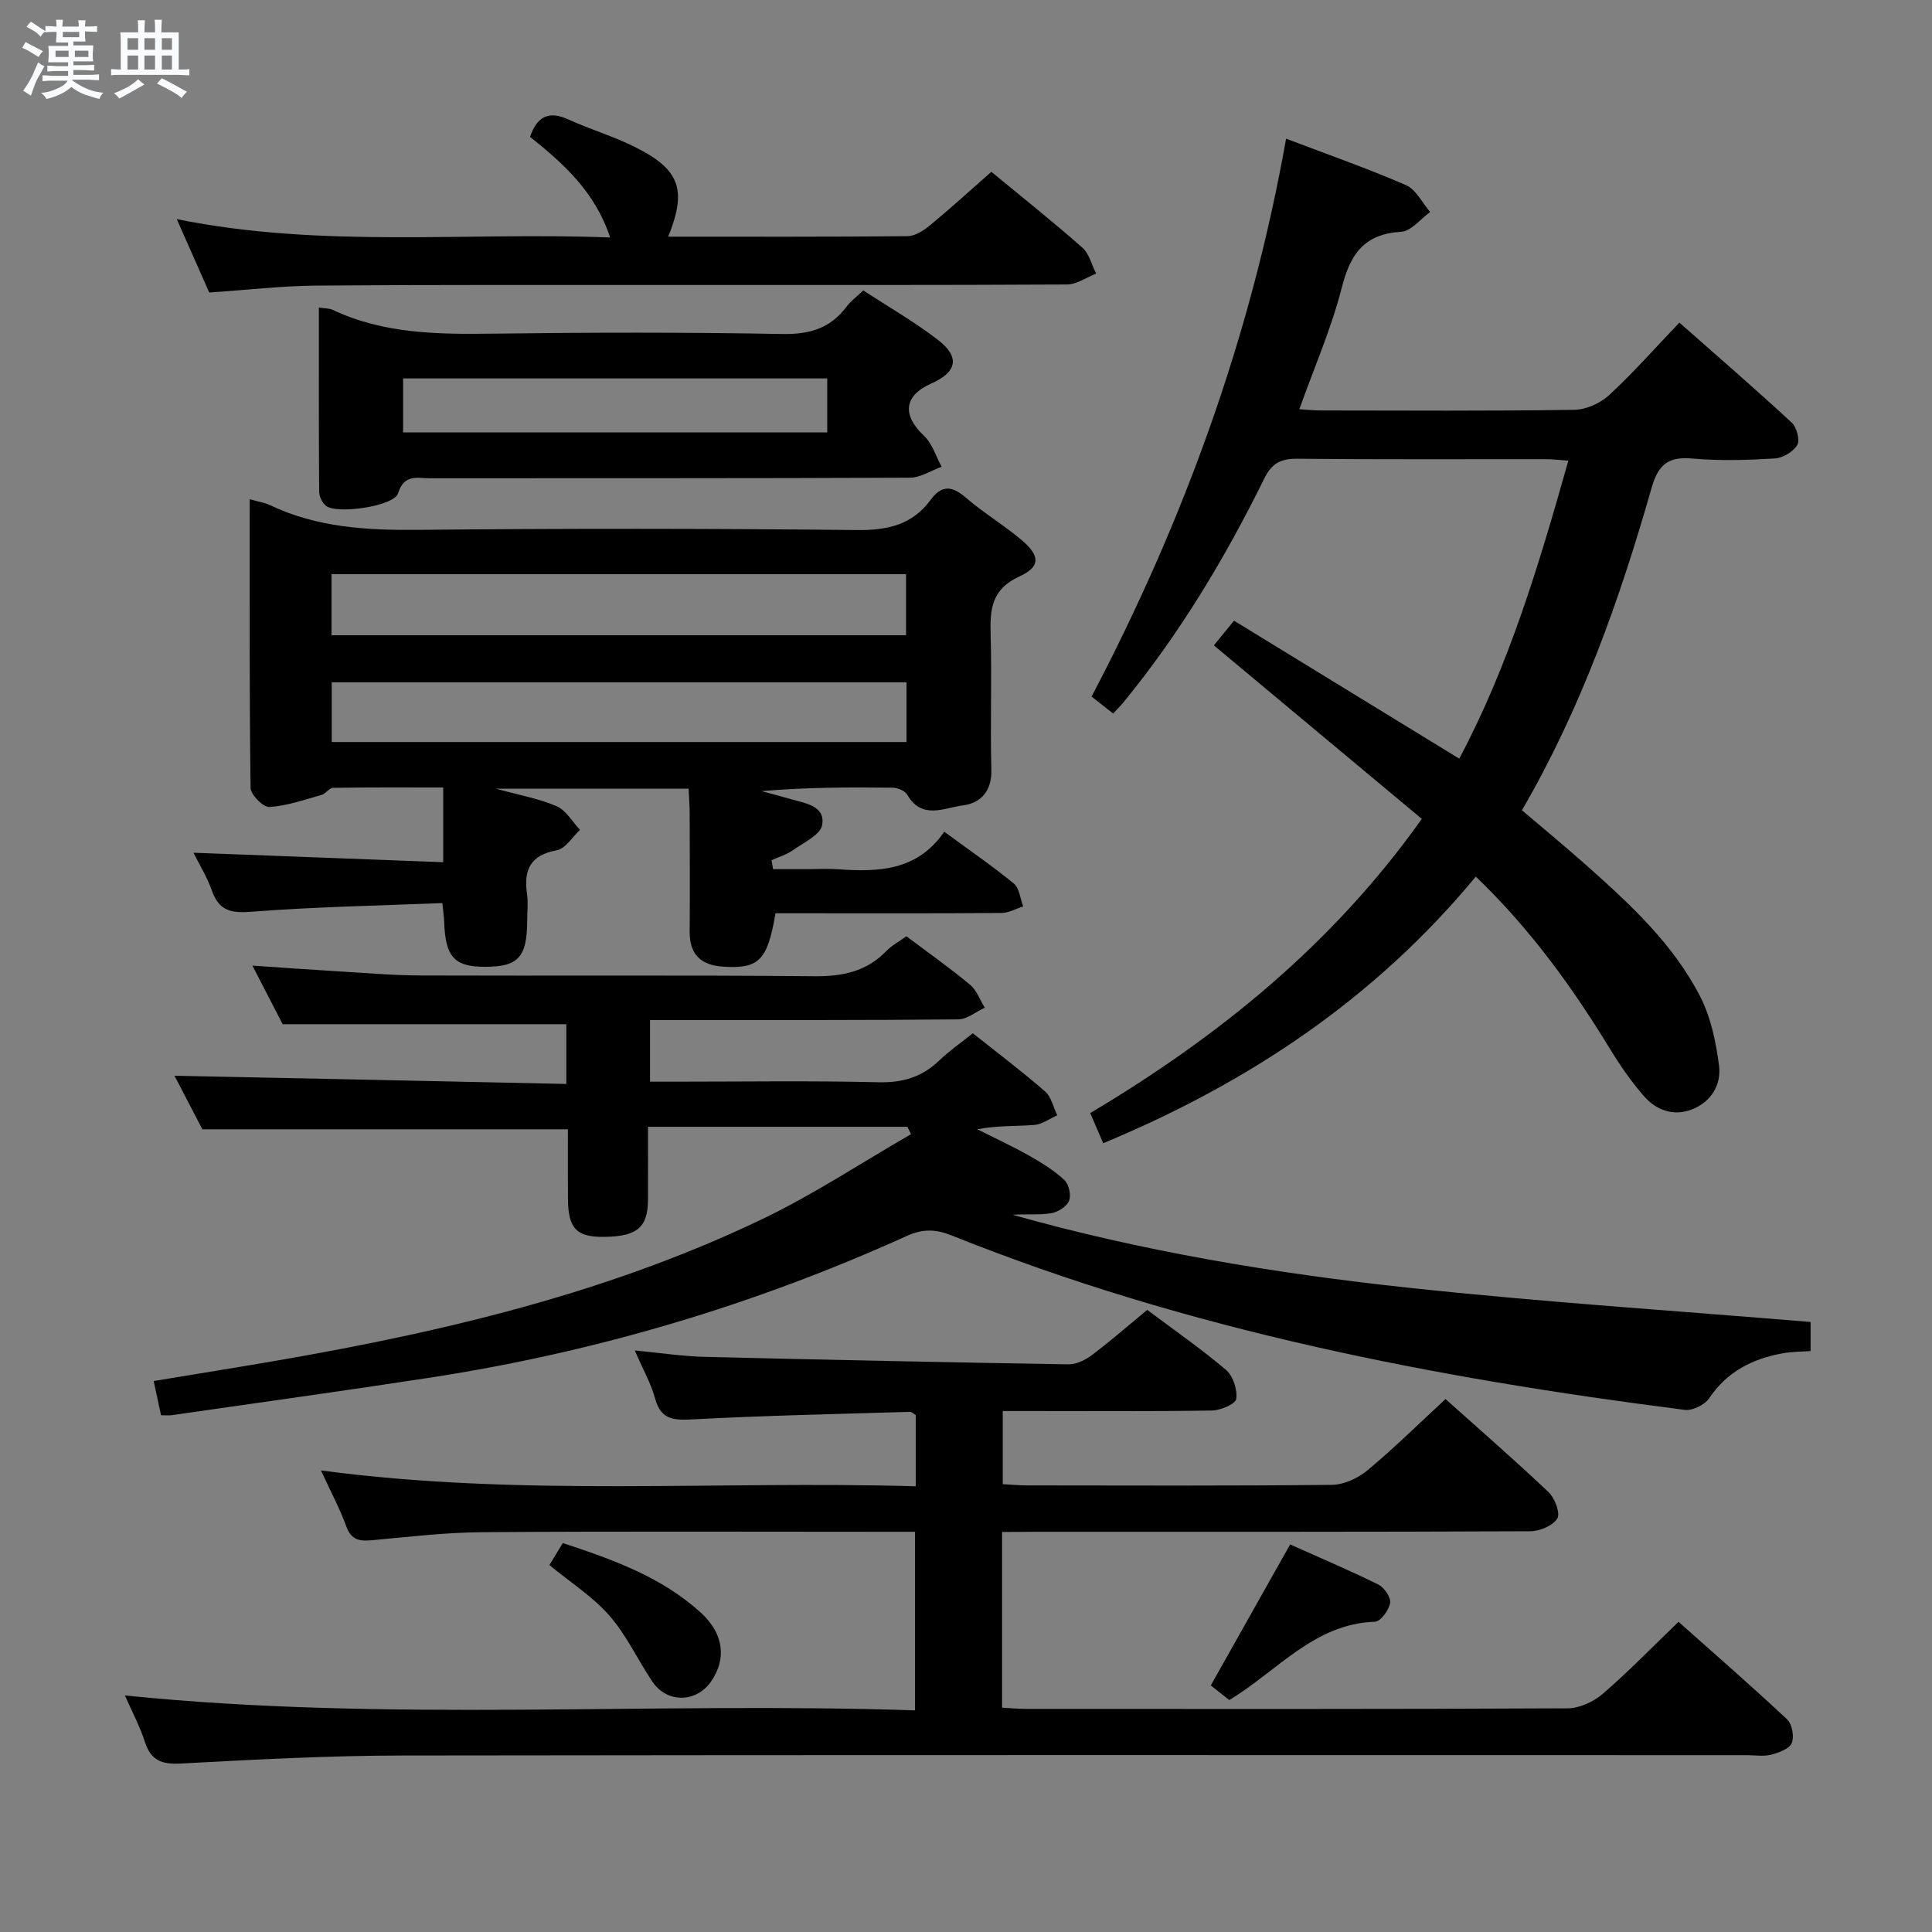 <svg enable-background="new 0 0 400 400" viewBox="0 0 400 400" xmlns="http://www.w3.org/2000/svg"><rect x="0" y="0" width="400" height="400" fill="#808080" stroke="none"/><path d="m6.8 9.5c.6.3 1.3.7 2.1 1.1-.4.4-.7.8-.9 1.2-.7-.4-1.3-.8-1.8-1.1s-1.1-.6-1.6-.8c.2-.4.5-.8.7-1.2.4.2.8.5 1.5.8zm.9 6.9c-.3.6-.5 1.1-.7 1.7s-.4 1.1-.6 1.7c-.6-.4-1.1-.7-1.6-1 .7-1 1.2-1.8 1.5-2.4.3-.5.6-1.1.8-1.7.3-.6.5-1.2.8-1.8.3.3.8.6 1.3.8-.7 1.3-1.2 2.2-1.5 2.7zm.1-11c.4.3 1 .7 1.7 1.1-.5.2-.8.6-1.1 1.1-.5-.6-1-1-1.4-1.2s-.9-.6-1.5-.8c.2-.4.5-.7.9-1.1.5.3.9.6 1.4.9zm10.5 13.1c1 .4 2 .6 3.1.7-.4.4-.7.8-.8 1.3-.9-.2-1.9-.6-3-.9-1-.4-2-.9-2.8-1.6-.5.4-1.1.9-1.9 1.3s-1.9.9-3.3 1.2c-.1-.3-.5-.8-1.1-1.3 1 0 2.1-.3 3.2-.8 1.2-.5 1.9-1 2.3-1.7h-3.2c-.4 0-1 0-2 .1v-1.2c1 0 1.7.1 2 .1h3.3v-1h-2.3c-.2 0-.9 0-2 .1v-1.2c1.2 0 1.9.1 2 .1h2.3v-.8h-4.1c0-.7.1-1.2.1-1.6 0-.5 0-1.1-.1-1.8h4.1v-.7h-2.5c0-.6.1-1.1.1-1.6v-.6h-.5c-.4 0-1 0-1.8.1v-1.3c1.2 0 1.9.1 2.1.1h.2c0-.3 0-.8-.1-1.4h1.4c0 .6-.1 1-.1 1.4h3.4c0-.4 0-.8-.1-1.3h1.5c0 .4-.1.9-.1 1.3.7 0 1.5 0 2.5-.1v1.2c-1 0-1.8-.1-2.5-.1v.6c0 .3 0 .8.1 1.5h-2.5v.8h4.1c0 .7-.1 1.3-.1 1.8s0 1 .1 1.5h-4.1v.8h1.4c.8 0 1.8 0 2.9-.1v1.2c-1 0-1.9-.1-2.8-.1h-1.5v1h3.2c.3 0 1 0 2.1-.1v1.2c-1.1 0-1.8-.1-2.1-.1h-3.4l-.1.1c1.4 1 2.4 1.5 3.4 1.9zm-4.1-6.7v-1.3h-2.7v1.3zm2.2-4.1v-1.1h-3.4v1.1zm1.9 4.1v-1.3h-2.8v1.3z" fill="#fafbfc"/><path d="m37 6.7v2.3 5.4c1 0 1.8 0 2.2-.1v1.3c-.6 0-1.5-.1-2.5-.1h-11.9c-.7 0-1.3 0-1.8.1v-1.3c.5 0 1.1.1 2 .1v-5.2c0-1 0-1.8-.1-2.5h3.7c0-1.3 0-2.1-.1-2.5h1.5c0 .4-.1 1.3-.1 2.5h2.2c0-1.2 0-2.1-.1-2.6h1.5c0 .4-.1 1.3-.1 2.6zm-12.3 13.7c-.3-.4-.7-.8-1.1-1.1 1.1-.4 2.1-.9 2.9-1.3.8-.5 1.5-1 2.1-1.6.4.4.9.8 1.3 1.1-2.5 1.4-4.2 2.4-5.2 2.9zm3.9-10.1v-2.4h-2.2v2.4zm0 4.1v-2.9h-2.2v2.9zm3.5-4.1v-2.4h-2.2v2.4zm0 4.1v-2.9h-2.2v2.9zm.4 2.9 1-1.1c.6.3 1.4.7 2.5 1.3s2 1.1 2.7 1.5c-.4.4-.8.8-1.1 1.3-.8-.8-2.5-1.7-5.1-3zm3.1-7v-2.4h-2.1v2.4zm0 4.1v-2.9h-2.1v2.9z" fill="#fafbfc"/><g fill="#000001"><path d="m117.25 224.42c0-4.8 0-8.7 0-12.37-19.45 0-38.65 0-58.73 0-1.62-3.14-3.71-7.19-6.26-12.13 6.06.41 11.25.79 16.44 1.1 6.14.36 12.28.92 18.42.94 27.17.1 54.33-.1 81.5.16 5.83.05 10.76-.96 14.88-5.21 1.13-1.17 2.65-1.97 4.16-3.06 4.45 3.34 8.94 6.51 13.16 10.01 1.39 1.15 2.06 3.15 3.06 4.77-1.82.84-3.64 2.4-5.47 2.42-19.16.19-38.33.13-57.5.14-1.98 0-3.95 0-6.33 0v12.76h5.27c14 0 28.01-.22 42 .12 5.02.12 9.02-1.05 12.59-4.49 2.14-2.06 4.62-3.76 6.98-5.65 5.13 4.08 10.19 7.89 14.95 12.04 1.3 1.13 1.71 3.28 2.52 4.95-1.59.69-3.13 1.86-4.76 1.99-3.8.3-7.65.09-11.81.89 3.58 1.8 7.23 3.48 10.72 5.45 2.58 1.46 5.17 3.06 7.33 5.06.93.87 1.44 3.16.96 4.32-.49 1.2-2.33 2.34-3.73 2.56-2.58.4-5.27.12-7.95.32 26.84 7.57 54.3 12.13 81.95 15.1 27.57 2.97 55.27 4.76 83.26 7.09v6.02c-1.86.14-3.81.12-5.69.45-6.28 1.12-11.58 3.77-15.31 9.33-.91 1.36-3.44 2.6-5.04 2.4-51.86-6.6-102.95-16.53-151.73-36.09-3.26-1.31-5.94-1.47-9.35.08-31.49 14.27-64.36 24.04-98.53 29.31-17.87 2.75-35.79 5.22-53.69 7.8-.64.09-1.3.01-2.18.01-.47-2.21-.91-4.27-1.52-7.08 6.09-1 12.07-1.99 18.04-2.97 37.13-6.12 73.75-14.17 107.92-30.54 10.65-5.1 20.58-11.69 30.84-17.6-.25-.51-.5-1.02-.75-1.53-17.71 0-35.41 0-53.71 0 0 5.14.02 10.09 0 15.04-.02 5.76-2.2 7.64-8.93 7.75-5.82.1-7.59-1.68-7.64-7.78-.04-4.96-.01-9.92-.01-14.49-25.37 0-50.12 0-75.68 0-1.66-3.2-3.78-7.26-5.77-11.09 27.09.55 53.93 1.12 81.12 1.7z"/><path d="m207.47 317.17v36.39c1.89.1 3.51.25 5.13.25 37.32.01 74.64.07 111.97-.12 2.45-.01 5.35-1.35 7.25-2.99 5.29-4.55 10.16-9.59 15.7-14.92 7.24 6.45 14.99 13.18 22.48 20.19 1.04.97 1.51 3.6.96 4.91-.51 1.21-2.68 2-4.26 2.41-1.56.4-3.31.1-4.98.1-92.81 0-185.61-.07-278.42.07-15.28.02-30.58.84-45.84 1.66-3.93.21-6.2-.59-7.45-4.46-1.01-3.13-2.58-6.08-4.14-9.63 54.63 5.56 108.95 1.27 163.58 3.08 0-12.6 0-24.47 0-36.97-1.95 0-3.73 0-5.5 0-27.99 0-55.98-.12-83.97.08-7.63.05-15.25.95-22.86 1.66-2.6.24-4.36.05-5.41-2.83-1.35-3.71-3.24-7.22-5.26-11.61 41.31 5.51 82.12 2.09 123.14 3.28 0-5.42 0-10.03 0-14.75-.38-.21-.8-.67-1.21-.66-14.95.45-29.91.76-44.85 1.55-3.97.21-6.68.17-7.91-4.33-.85-3.13-2.52-6.05-4.19-9.93 5.36.51 9.9 1.21 14.45 1.32 25.11.62 50.23 1.14 75.35 1.55 1.63.03 3.51-.91 4.87-1.94 3.84-2.9 7.47-6.07 11.42-9.33 5.56 4.17 11.16 8.05 16.33 12.44 1.45 1.24 2.36 4.08 2.1 5.99-.14 1.05-3.24 2.37-5.02 2.4-12.49.21-24.99.11-37.49.11-1.81 0-3.62 0-5.83 0v15.14c1.64.09 3.42.26 5.19.26 20.99.02 41.99.11 62.98-.12 2.48-.03 5.37-1.37 7.33-3 5.49-4.57 10.6-9.61 16.17-14.76 6.6 5.91 14.1 12.42 21.3 19.24 1.31 1.24 2.51 4.37 1.85 5.47-.92 1.51-3.65 2.65-5.62 2.66-34.32.15-68.64.11-102.97.11-2 .03-3.97.03-6.37.03z"/><path d="m228.41 236.69c-.99-2.29-1.76-4.09-2.69-6.24 26.61-15.85 50.22-34.95 68.65-60.91-14.36-11.98-28.51-23.79-43.05-35.92 1.19-1.45 2.38-2.92 4.17-5.11 15.42 9.45 30.8 18.87 46.63 28.56 10.27-19.29 16.53-40.19 22.59-61.7-1.85-.12-3.26-.3-4.67-.3-17.16-.02-34.32.08-51.48-.09-3.44-.03-5.26.95-6.84 4.15-8.1 16.45-17.51 32.12-29.17 46.34-.62.75-1.31 1.43-2.08 2.26-1.43-1.12-2.73-2.14-4.47-3.51 19.08-36.35 33.01-74.54 40.27-115.51 8.48 3.23 16.78 6.13 24.82 9.62 2.08.9 3.36 3.66 5.01 5.56-2 1.43-3.93 3.98-6.01 4.1-7.62.44-10.51 4.57-12.28 11.52-2.15 8.46-5.71 16.56-8.8 25.22 1.64.1 3.04.25 4.45.25 17.49.02 34.99.13 52.48-.13 2.46-.04 5.41-1.37 7.24-3.07 4.99-4.61 9.5-9.74 14.52-14.99 8.2 7.24 15.84 13.85 23.26 20.71 1.03.95 1.74 3.62 1.14 4.63-.82 1.4-2.99 2.69-4.66 2.79-5.64.34-11.36.52-16.98.02-5.01-.45-7.11 1.13-8.53 6.11-6.57 23.03-14.54 45.56-26.83 66.7 4.55 3.88 9.14 7.66 13.59 11.62 8.97 7.99 17.84 16.2 23.36 27.05 2.18 4.28 3.22 9.32 3.85 14.14.53 4.02-1.62 7.57-5.59 9.13-3.8 1.49-7.39.19-9.96-2.76-2.6-2.98-4.89-6.28-6.96-9.67-7.82-12.82-16.53-24.92-27.84-35.77-20.81 25.17-46.9 42.63-77.14 55.2z"/><path d="m91.76 178.51c0-5.61 0-10.21 0-15.47-7.61 0-15.2-.05-22.78.07-.81.01-1.53 1.22-2.41 1.47-3.57 1-7.15 2.27-10.79 2.5-1.27.08-3.88-2.53-3.9-3.94-.26-19.78-.18-39.56-.18-59.77 1.74.49 3.06.67 4.21 1.22 9.73 4.63 20 5.21 30.61 5.11 30.31-.3 60.63-.28 90.95.04 6.3.07 11.41-1.09 15.19-6.23 2.34-3.19 4.48-2.92 7.33-.46 3.65 3.14 7.83 5.65 11.51 8.75 3.83 3.22 3.99 5.53-.43 7.54-5.81 2.65-6.12 6.8-5.97 12.06.27 9.32-.1 18.66.15 27.98.12 4.42-2.23 6.91-5.85 7.36-3.83.47-8.52 3.09-11.55-2.19-.47-.82-2-1.46-3.05-1.47-8.99-.11-17.98-.07-27.15.71 2.04.55 4.08 1.08 6.11 1.67 2.99.86 7.15 1.38 6.46 5.34-.36 2.06-3.87 3.67-6.12 5.26-1.29.91-2.89 1.37-4.36 2.04.11.62.21 1.23.32 1.85h6.98c2.17 0 4.34-.13 6.49.02 8.34.6 16.37.35 21.97-7.77 5.17 3.8 9.95 7.08 14.41 10.74 1.15.95 1.31 3.11 1.93 4.72-1.49.48-2.97 1.35-4.46 1.36-13.82.11-27.65.06-41.48.06-1.81 0-3.61 0-5.34 0-1.67 9.82-3.44 11.52-10.81 11.06-4.61-.29-6.99-2.49-6.96-7.24.06-8.16.02-16.32 0-24.49 0-1.62-.13-3.25-.22-5.13-13.06 0-25.83 0-39.92 0 5.04 1.39 9.02 2.08 12.62 3.65 1.94.85 3.22 3.2 4.81 4.88-1.59 1.47-3 3.91-4.8 4.23-5.48 1-6.89 4.05-6.17 9.03.26 1.79.05 3.66.04 5.49-.02 7.59-1.82 9.59-8.66 9.61-6.44.02-8.31-2.06-8.53-9.39-.03-.96-.18-1.93-.37-3.81-13.24.54-26.35.77-39.39 1.79-4.3.34-6.83-.12-8.33-4.37-.97-2.77-2.56-5.32-3.82-7.84 17.26.65 34.18 1.3 51.71 1.96zm-23.12-46.99h118.95c0-4.49 0-8.57 0-12.65-39.85 0-79.35 0-118.95 0zm.04 22.11h119c0-4.29 0-8.21 0-12.37-39.75 0-79.24 0-119 0z"/><path d="m178.74 60.13c5.19 3.4 10.55 6.47 15.4 10.2 4.69 3.6 4.03 6.69-1.35 9.08-5.67 2.52-6.05 6.53-1.48 10.82 1.71 1.61 2.46 4.24 3.64 6.41-2.19.79-4.39 2.26-6.58 2.26-33.13.15-66.25.09-99.38.12-2.59 0-5.31-.94-6.58 3.12-.84 2.69-12.68 4.38-14.93 2.58-.78-.62-1.39-1.95-1.4-2.96-.09-12.62-.06-25.24-.06-38.08 1.23.19 2.13.13 2.83.46 10.57 4.99 21.79 5.09 33.16 4.94 19.97-.26 39.95-.3 59.92.07 5.67.11 9.97-1.15 13.35-5.67.89-1.19 2.13-2.09 3.46-3.35zm-95.28 29.4h87.81c0-3.87 0-7.44 0-11.18-29.39 0-58.46 0-87.81 0z"/><path d="m43.32 60.56c-2.04-4.61-4.17-9.42-6.72-15.19 30.14 6.09 59.77 2.63 89.72 3.8-3.08-9.38-9.56-15.24-16.58-20.84 1.43-4.11 3.75-5.51 7.93-3.6 4.52 2.06 9.35 3.48 13.78 5.7 9.35 4.68 10.8 8.83 6.9 18.57 16.58 0 33.06.06 49.53-.1 1.58-.02 3.36-1.17 4.67-2.25 4.22-3.48 8.26-7.18 12.7-11.08 6.41 5.29 12.75 10.33 18.83 15.69 1.43 1.26 1.94 3.57 2.87 5.39-2.02.78-4.04 2.24-6.06 2.25-27.31.15-54.63.09-81.94.1-24.48.01-48.96-.07-73.44.13-7.27.06-14.53.92-22.19 1.43z"/><path d="m254.51 351.98c-1.21-.96-2.37-1.88-3.83-3.03 5.4-9.58 10.74-19.08 16.43-29.19 6.04 2.71 12.24 5.33 18.27 8.31 1.22.6 2.62 2.68 2.43 3.81-.26 1.49-1.98 3.84-3.14 3.88-12.61.43-20.09 10.13-30.16 16.22z"/><path d="m113.75 324.03c1.03-1.7 1.8-2.96 2.77-4.56 10.31 3.41 20.44 6.99 28.59 14.43 4.77 4.35 5.35 9.57 2.09 14.26-3.06 4.4-9.11 4.49-12.12.02-3.04-4.52-5.36-9.62-8.9-13.67-3.44-3.94-8.03-6.86-12.43-10.48z"/></g></svg>